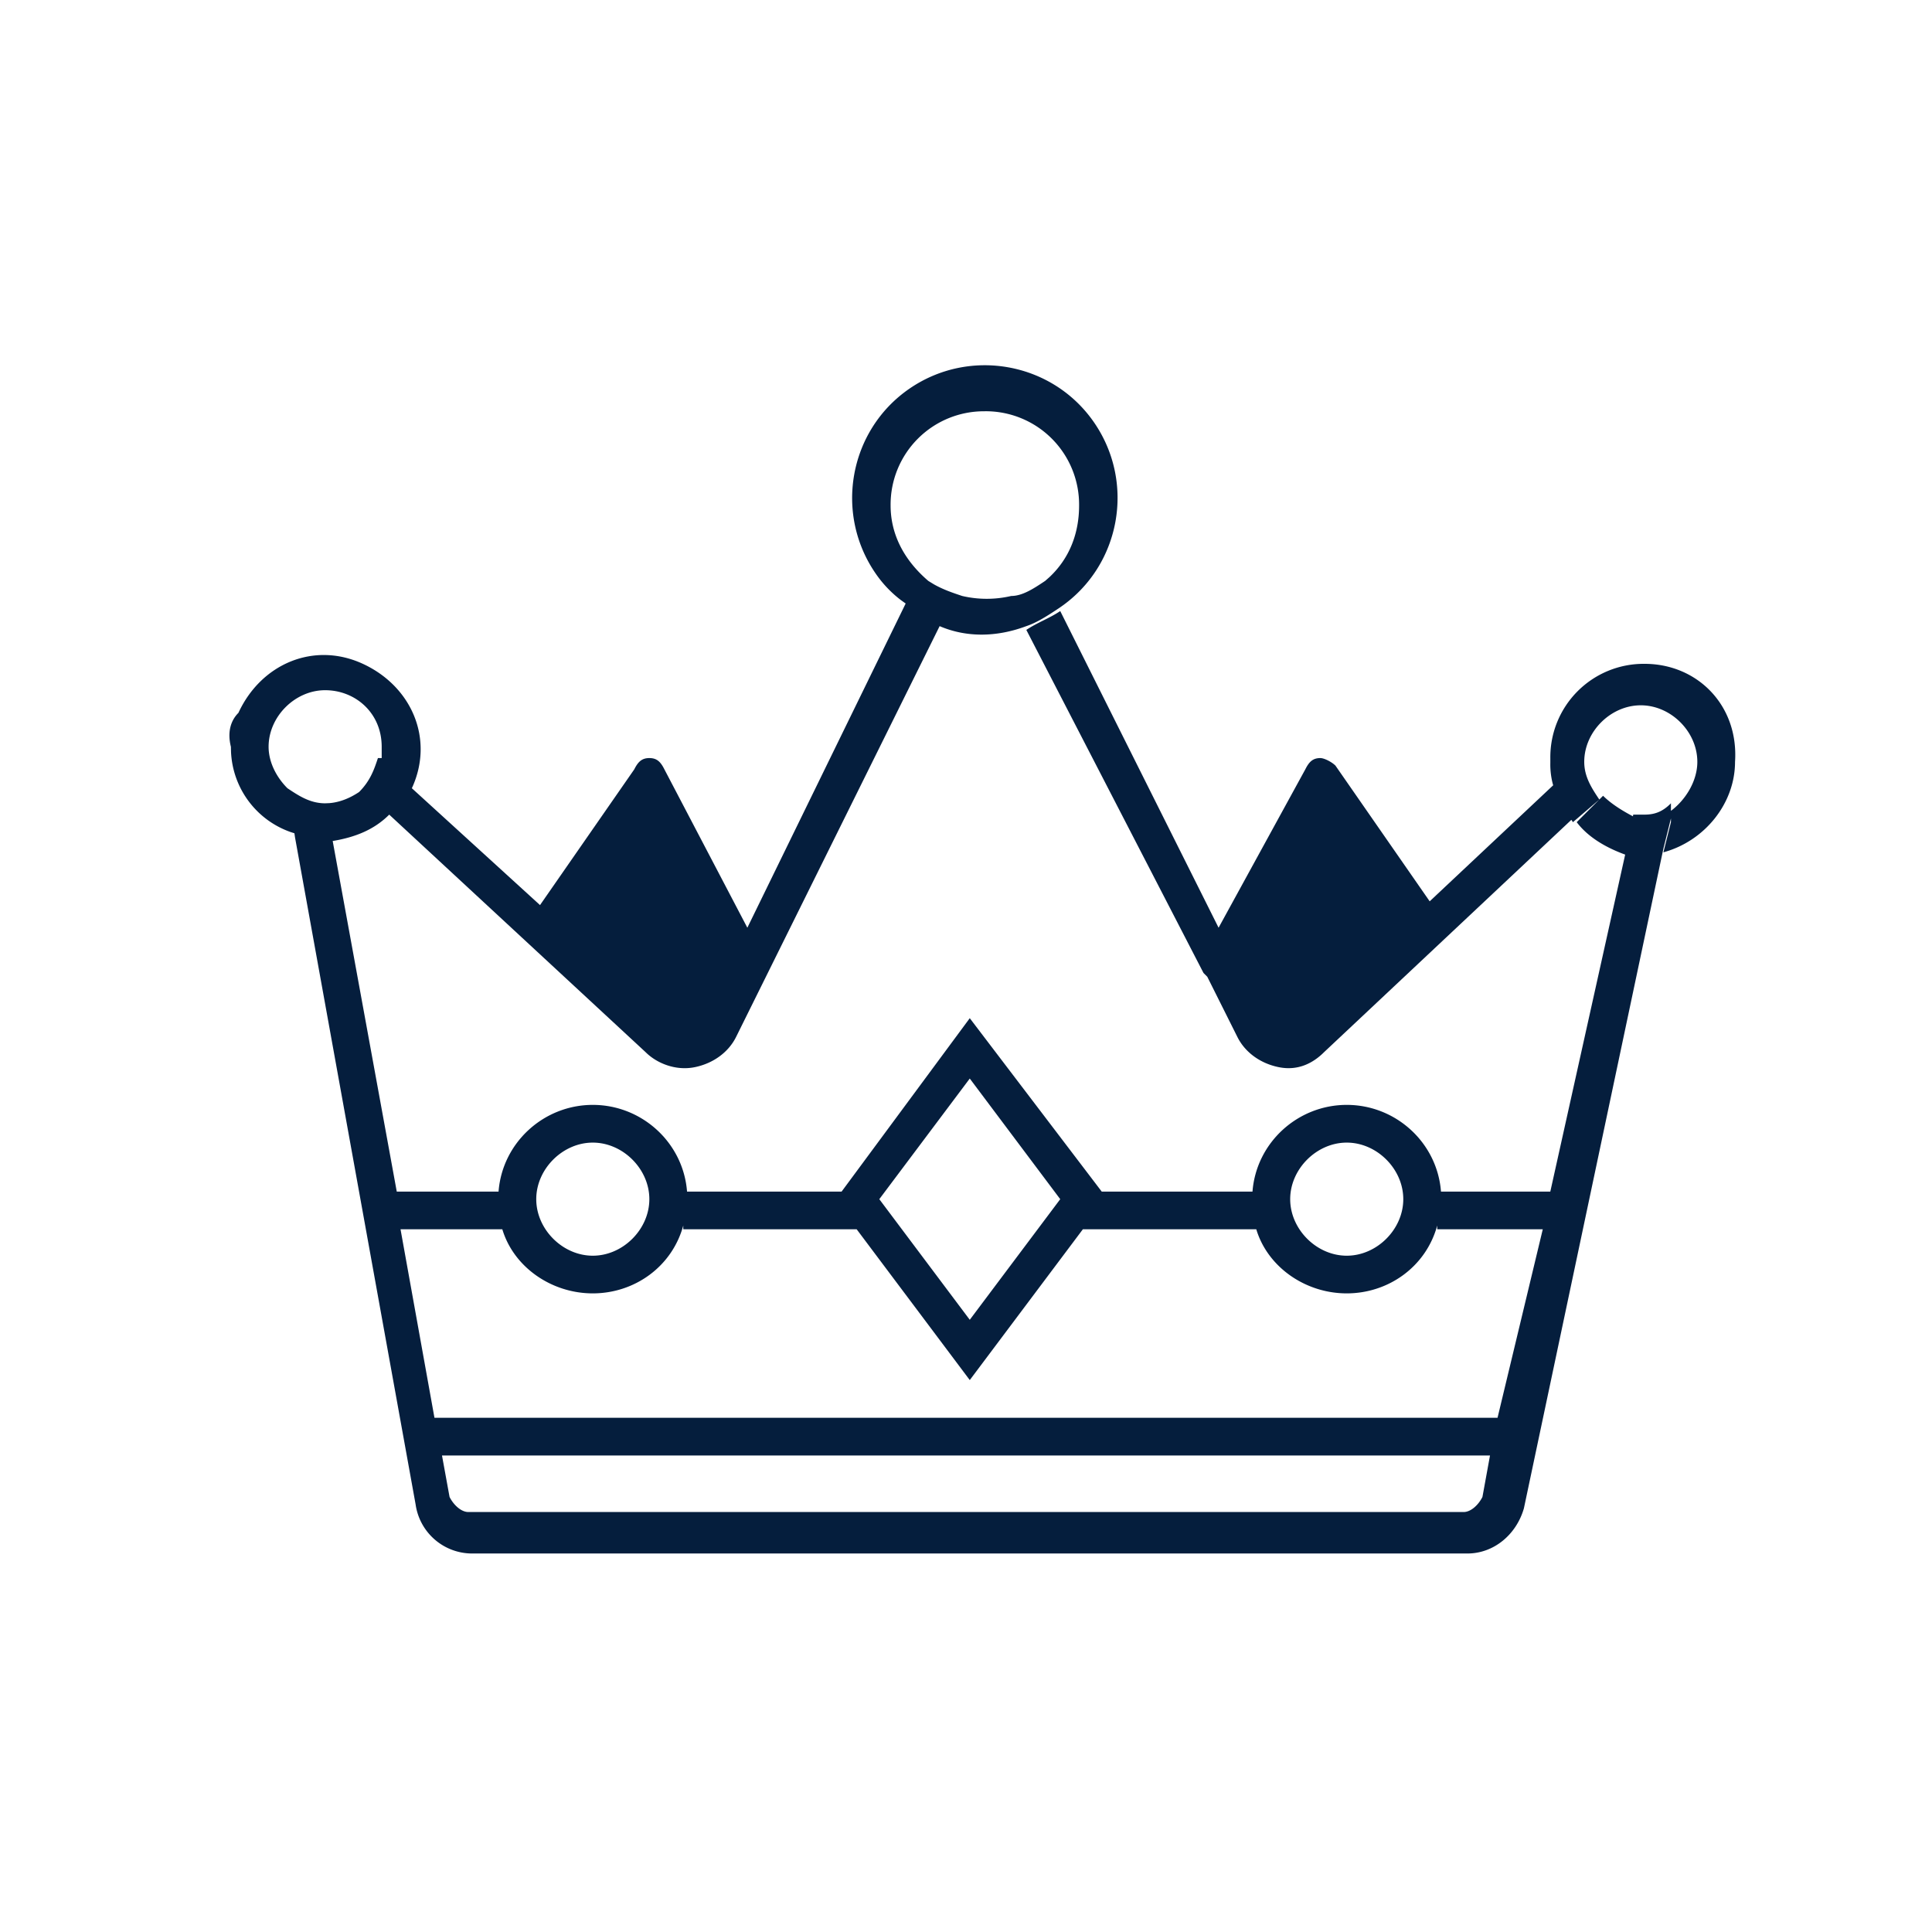 <svg xmlns="http://www.w3.org/2000/svg" width="80" height="80" viewBox="0 0 80 80">
    <path fill="#051E3D" fill-rule="evenodd" d="M69.19 33.576c.625-.469 1.093-1.25 1.093-2.03 0-1.248-1.093-2.341-2.342-2.341-1.248 0-2.341 1.093-2.341 2.341 0 .625.312 1.093.624 1.561l-1.092.937-.065-.097-10.238 9.619c-.468.468-1.092.78-1.873.624-.78-.156-1.405-.624-1.717-1.249l-1.249-2.497-.156-.156-7.336-14.205c.468-.312.936-.468 1.404-.78l6.557 13.112 3.59-6.556c.156-.313.312-.469.624-.469.156 0 .468.156.625.312l3.902 5.62 5.114-4.805-.02-.07a3.204 3.204 0 0 1-.098-.865v-.192a3.865 3.865 0 0 1 3.902-3.902c2.185 0 3.902 1.717 3.746 4.058 0 1.717-1.249 3.278-2.966 3.747l.312-1.25v-.155l-.312 1.249-5.776 27.317c-.312 1.092-1.248 1.873-2.341 1.873h-41.21a2.364 2.364 0 0 1-2.341-2.03l-4.995-27.629-.024-.164-.161-.052a3.693 3.693 0 0 1-2.464-3.326l-.005-.204c-.156-.624 0-1.093.312-1.405.937-2.03 3.122-2.966 5.151-2.03 2.03.937 2.966 3.123 2.03 5.152l5.307 4.839 3.902-5.62c.157-.312.313-.468.625-.468s.468.156.624.469l3.434 6.556 6.556-13.425-.2-.143a4.787 4.787 0 0 1-1.048-1.106c-1.717-2.497-1.093-5.931 1.405-7.648 2.497-1.717 5.931-1.093 7.648 1.405 1.717 2.497 1.093 5.931-1.405 7.648l-.234.156c-.39.256-.78.495-1.17.625-1.25.468-2.498.468-3.59 0l-8.43 17.014c-.312.625-.937 1.093-1.717 1.25-.78.155-1.561-.157-2.03-.625l-10.614-9.834c-.624.624-1.405.936-2.341 1.092l2.653 14.517h4.215c.156-2.029 1.873-3.59 3.902-3.59 2.03 0 3.747 1.561 3.903 3.59h6.4l5.307-7.18 5.464 7.18h6.243c.157-2.029 1.874-3.59 3.903-3.59 2.03 0 3.746 1.561 3.902 3.59h4.527l3.1-13.954c-.857-.31-1.569-.759-2.007-1.343l1.092-1.093c.313.312.781.625 1.405.937l-.17-.088.014-.068h.469c.468 0 .78-.156 1.092-.469zm-7.492 26.692H18.302l.313 1.717c.156.313.468.625.78.625h41.21c.312 0 .624-.312.78-.625l.313-1.717zm-2.186-9.522c-.468 1.717-2.03 2.81-3.746 2.81-1.717 0-3.278-1.093-3.746-2.654h-7.181l-4.683 6.244-4.683-6.244h-7.18v-.156c-.469 1.717-2.03 2.81-3.747 2.81s-3.278-1.093-3.746-2.654h-4.215l1.405 7.805h44.02l1.873-7.805h-4.37zM40.156 44.66l-3.746 4.995 3.746 4.995 3.746-4.995-3.746-4.995zm15.61 2.653c-1.249 0-2.342 1.093-2.342 2.342 0 1.248 1.093 2.341 2.342 2.341s2.341-1.093 2.341-2.341c0-1.25-1.092-2.342-2.341-2.342zm-31.22 0c-1.248 0-2.341 1.093-2.341 2.342 0 1.248 1.093 2.341 2.341 2.341 1.25 0 2.342-1.093 2.342-2.341 0-1.25-1.093-2.342-2.342-2.342zM13.463 28.58c-1.248 0-2.341 1.093-2.341 2.342 0 .624.312 1.249.78 1.717.469.312.937.624 1.561.624l.176-.007c.41-.034.82-.188 1.23-.46.468-.47.624-.937.78-1.406h.156v-.468c0-1.405-1.093-2.342-2.342-2.342zM40.78 17.03a3.865 3.865 0 0 0-3.902 3.902c0 1.092.468 2.185 1.561 3.122l.234.143c.39.22.78.351 1.17.481a4.455 4.455 0 0 0 2.03 0c.468 0 .937-.312 1.405-.624l.181-.16c.816-.767 1.224-1.797 1.224-2.962a3.865 3.865 0 0 0-3.903-3.903z"/>
</svg>
